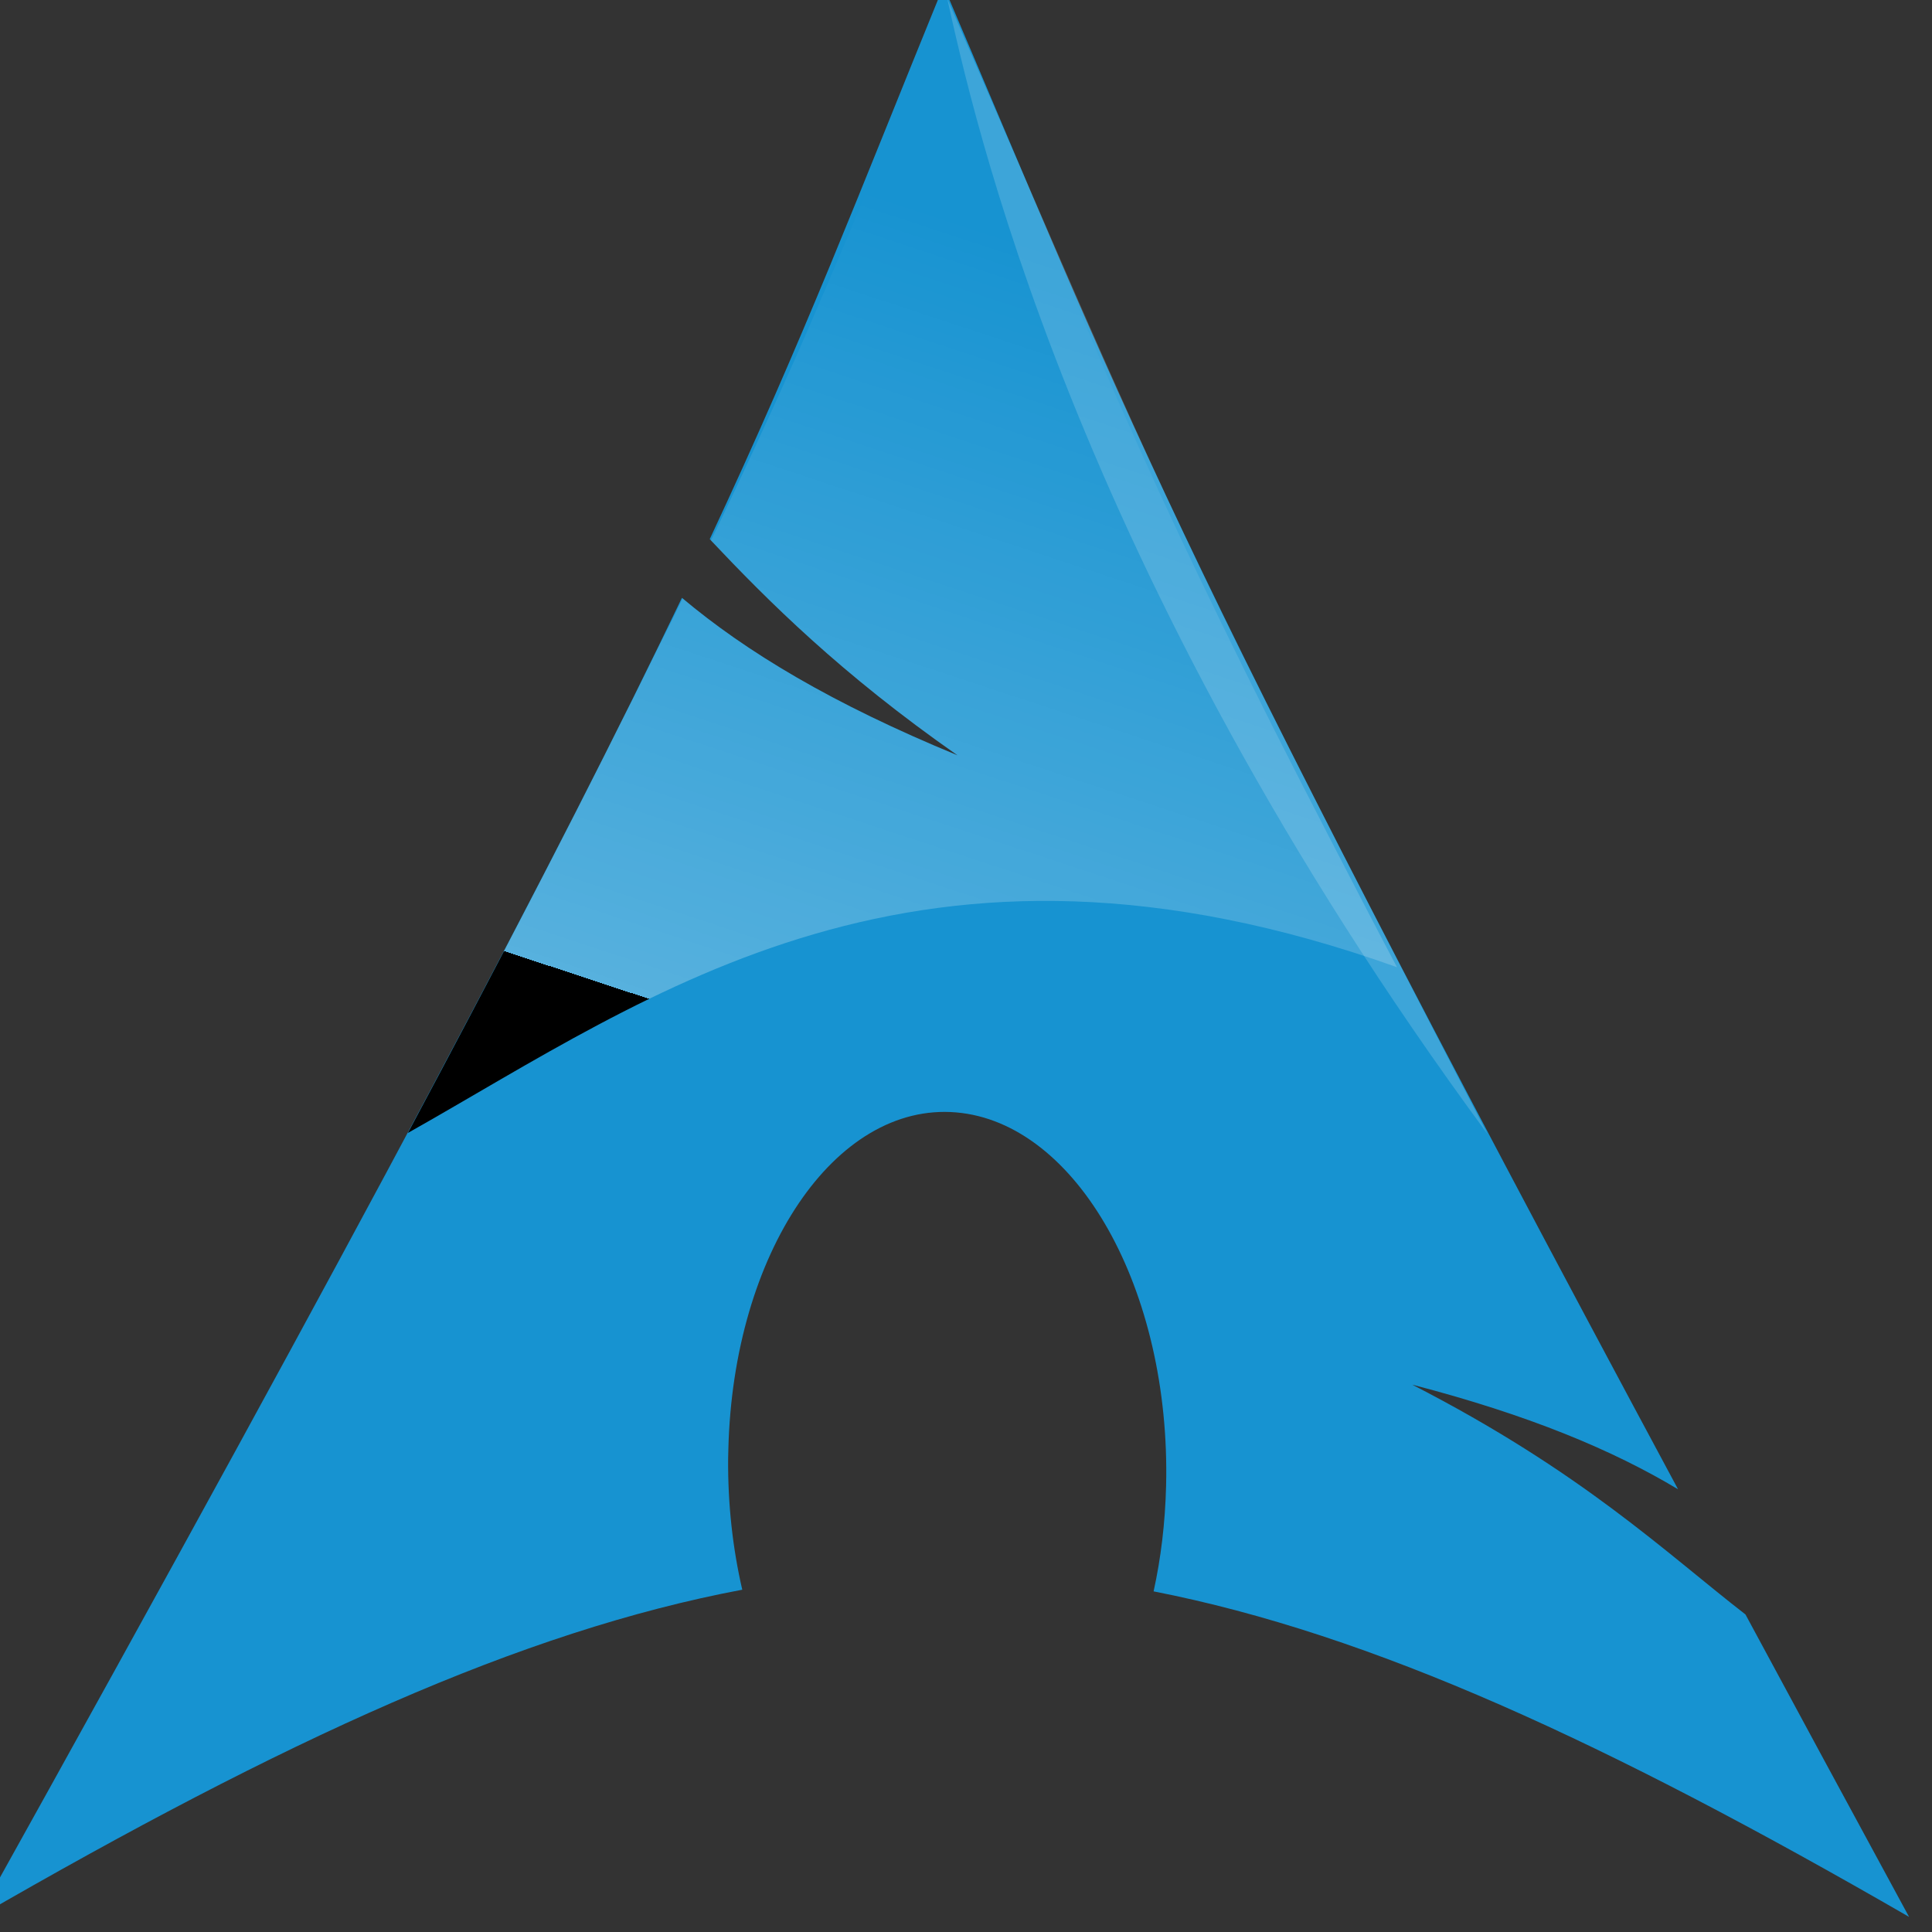 <?xml version="1.0" encoding="UTF-8" standalone="no"?>
<!-- Created with Inkscape (http://www.inkscape.org/) -->
<svg
   xmlns:dc="http://purl.org/dc/elements/1.1/"
   xmlns:cc="http://creativecommons.org/ns#"
   xmlns:rdf="http://www.w3.org/1999/02/22-rdf-syntax-ns#"
   xmlns:svg="http://www.w3.org/2000/svg"
   xmlns="http://www.w3.org/2000/svg"
   xmlns:xlink="http://www.w3.org/1999/xlink"
   xmlns:sodipodi="http://sodipodi.sourceforge.net/DTD/sodipodi-0.dtd"
   xmlns:inkscape="http://www.inkscape.org/namespaces/inkscape"
   width="24"
   height="24"
   id="svg2424"
   sodipodi:version="0.32"
   inkscape:version="0.46"
   version="1.0"
   sodipodi:docbase="/home/thayer/tmp/archlinux-logo-contest/archer/masters"
   sodipodi:docname="archlinux-icon-24.svg"
   inkscape:output_extension="org.inkscape.output.svg.inkscape"
   inkscape:export-filename="/home/thayer/archlinux-logo-contest/archer-full-detail.png"
   inkscape:export-xdpi="90"
   inkscape:export-ydpi="90">
  <rect width="100%" height="100%" fill="#333333" stroke="none"/>
  <defs
     id="defs2426">
    <inkscape:perspective
       sodipodi:type="inkscape:persp3d"
       inkscape:vp_x="0 : 128 : 1"
       inkscape:vp_y="0 : 1000 : 0"
       inkscape:vp_z="256 : 128 : 1"
       inkscape:persp3d-origin="128 : 85.333333 : 1"
       id="perspective31" />
    <linearGradient
       inkscape:collect="always"
       xlink:href="#path1082_2_"
       id="linearGradient2240"
       gradientUnits="userSpaceOnUse"
       gradientTransform="matrix(-0.394,0,0,0.394,978.35,416.981)"
       x1="541.335"
       y1="104.507"
       x2="606.912"
       y2="303.14" />
    <linearGradient
       gradientUnits="userSpaceOnUse"
       id="path1082_2_"
       y2="129.347"
       x2="112.499"
       y1="6.137"
       x1="112.499"
       gradientTransform="translate(287,-83)">
      <stop
         id="stop193"
         offset="0"
         style="stop-color:#ffffff;stop-opacity:0" />
      <stop
         id="stop195"
         offset="1"
         style="stop-color:#ffffff;stop-opacity:0.275;" />
      <midPointStop
         id="midPointStop197"
         style="stop-color:#FFFFFF"
         offset="0" />
      <midPointStop
         id="midPointStop199"
         style="stop-color:#FFFFFF"
         offset="0.5" />
      <midPointStop
         id="midPointStop201"
         style="stop-color:#000000"
         offset="1" />
    </linearGradient>
    <linearGradient
       id="linearGradient3388">
      <stop
         style="stop-color:#000000;stop-opacity:0;"
         offset="0"
         id="stop3390" />
      <stop
         style="stop-color:#000000;stop-opacity:0.371;"
         offset="1"
         id="stop3392" />
    </linearGradient>
    <linearGradient
       inkscape:collect="always"
       id="linearGradient4346">
      <stop
         style="stop-color:#00bdec;stop-opacity:1"
         offset="0"
         id="stop4348" />
      <stop
         style="stop-color:#40bfde;stop-opacity:1"
         offset="1"
         id="stop4350" />
    </linearGradient>
    <linearGradient
       inkscape:collect="always"
       xlink:href="#linearGradient4346"
       id="linearGradient4352"
       x1="400.614"
       y1="634.151"
       x2="616.486"
       y2="666.978"
       gradientUnits="userSpaceOnUse" />
    <linearGradient
       inkscape:collect="always"
       id="linearGradient5323">
      <stop
         style="stop-color:#6e6e6e;stop-opacity:1"
         offset="0"
         id="stop5325" />
      <stop
         style="stop-color:#4d4d4d;stop-opacity:1"
         offset="1"
         id="stop5327" />
    </linearGradient>
    <linearGradient
       inkscape:collect="always"
       xlink:href="#linearGradient5323"
       id="linearGradient5329"
       x1="291.836"
       y1="238.082"
       x2="650.814"
       y2="348.969"
       gradientUnits="userSpaceOnUse" />
    <linearGradient
       inkscape:collect="always"
       xlink:href="#path1082_2_"
       id="linearGradient2216"
       gradientUnits="userSpaceOnUse"
       gradientTransform="matrix(-0.394,0,0,0.394,978.35,416.981)"
       x1="541.335"
       y1="104.507"
       x2="606.912"
       y2="303.14" />
    <inkscape:perspective
       id="perspective2527"
       inkscape:persp3d-origin="372.04724 : 350.78739 : 1"
       inkscape:vp_z="744.09448 : 526.18109 : 1"
       inkscape:vp_y="0 : 1000 : 0"
       inkscape:vp_x="0 : 526.18109 : 1"
       sodipodi:type="inkscape:persp3d" />
    <linearGradient
       inkscape:collect="always"
       xlink:href="#path1082_2_"
       id="linearGradient2540"
       gradientUnits="userSpaceOnUse"
       gradientTransform="matrix(-0.394,0,0,0.394,978.35,416.981)"
       x1="541.335"
       y1="104.507"
       x2="606.912"
       y2="303.14" />
  </defs>
  <sodipodi:namedview
     id="base"
     pagecolor="#ffffff"
     bordercolor="#666666"
     borderopacity="1.0"
     gridtolerance="10000"
     guidetolerance="10"
     objecttolerance="10"
     inkscape:pageopacity="0.0"
     inkscape:pageshadow="2"
     inkscape:zoom="2.49"
     inkscape:cx="128"
     inkscape:cy="71.348615"
     inkscape:document-units="px"
     inkscape:current-layer="g2210"
     inkscape:window-width="1280"
     inkscape:window-height="953"
     inkscape:window-x="0"
     inkscape:window-y="25"
     showgrid="false" />
  <g
     inkscape:label="Layer 1"
     inkscape:groupmode="layer"
     id="layer1"
     transform="translate(-364.297,-123.272)">
    <g
       id="g2424"
       transform="matrix(1.347,0,0,1.347,-632.882,-513.344)">
      <g
         id="g2210">
        <g
           id="g2533"
           transform="matrix(9.3750001e-2,0,0,9.3750001e-2,677.305,431.648)"
           inkscape:export-xdpi="68.644051"
           inkscape:export-ydpi="68.644051">
          <path
             transform="matrix(0.742,0,0,0.742,669.75,435.623)"
             id="path2518"
             d="M 128,0 C 116.605,27.937 109.687,46.237 97,73.344 C 104.778,81.589 114.338,91.156 129.844,102 C 113.174,95.14 101.81,88.271 93.312,81.125 C 77.076,115.005 51.622,163.246 0,256 C 40.563,232.582 72.008,218.138 101.312,212.625 C 100.059,207.221 99.389,201.347 99.438,195.25 L 99.469,193.969 C 100.113,167.975 113.638,147.987 129.656,149.344 C 145.674,150.701 158.144,172.881 157.5,198.875 C 157.379,203.771 156.81,208.476 155.844,212.844 C 184.833,218.517 215.982,232.897 256,256 C 248.108,241.47 241.039,228.38 234.312,215.906 C 223.716,207.694 212.669,197.009 190.125,185.438 C 205.621,189.464 216.727,194.12 225.375,199.312 C 156.98,71.973 151.454,55.04 128,0 z"
             style="fill:#1793d1;fill-opacity:1;fill-rule:evenodd;stroke:none;stroke-width:1;stroke-linecap:round;stroke-linejoin:round;stroke-miterlimit:10;stroke-dasharray:none;stroke-opacity:1" />
          <path
             sodipodi:nodetypes="ccc"
             id="path2522"
             d="M 818.226,548.553 C 777.045,492.658 767.499,447.608 765.081,436.853 C 787.049,487.521 786.899,488.143 818.226,548.553 z"
             style="fill:#ffffff;fill-opacity:0.166;fill-rule:evenodd;stroke:none;stroke-width:36.1;stroke-linecap:butt;stroke-linejoin:round;stroke-miterlimit:10;stroke-opacity:1" />
          <path
             id="path2520"
             d="M 765.098,436.435 C 764.042,439.032 763.012,441.552 762.037,443.95 C 760.955,446.605 759.927,449.141 758.905,451.627 C 757.884,454.112 756.871,456.538 755.867,458.933 C 754.863,461.327 753.856,463.694 752.829,466.076 C 751.801,468.458 750.767,470.865 749.674,473.312 C 748.582,475.76 747.441,478.257 746.242,480.85 C 745.042,483.443 743.785,486.128 742.438,488.945 C 742.252,489.335 742.025,489.779 741.835,490.174 C 747.59,496.27 754.676,503.324 766.119,511.326 C 753.778,506.248 745.353,501.169 739.052,495.88 C 738.725,496.547 738.438,497.144 738.101,497.828 C 737.657,498.728 737.125,499.751 736.663,500.681 C 735.853,502.341 735.007,504.046 734.135,505.806 C 733.8,506.473 733.505,507.049 733.161,507.731 C 727.653,518.784 720.821,532.014 712.032,548.459 C 736.127,534.883 762.117,515.296 809.328,532.154 C 806.961,527.671 804.785,523.466 802.741,519.514 C 800.697,515.561 798.798,511.858 797.035,508.358 C 795.272,504.857 793.643,501.557 792.118,498.431 C 790.593,495.305 789.18,492.354 787.851,489.525 C 786.521,486.695 785.27,483.972 784.093,481.36 C 782.917,478.749 781.796,476.247 780.73,473.776 C 779.664,471.305 778.644,468.879 777.646,466.47 C 776.647,464.062 775.673,461.659 774.7,459.234 C 774.352,458.368 774.005,457.465 773.656,456.59 C 770.993,450.337 768.258,443.858 765.098,436.435 z"
             style="fill:url(#linearGradient2540);fill-opacity:1;fill-rule:evenodd;stroke:none;stroke-width:0.714;stroke-linecap:round;stroke-linejoin:round;stroke-miterlimit:10;stroke-dasharray:none;stroke-opacity:1" />
        </g>
      </g>
    </g>
  </g>
</svg>
